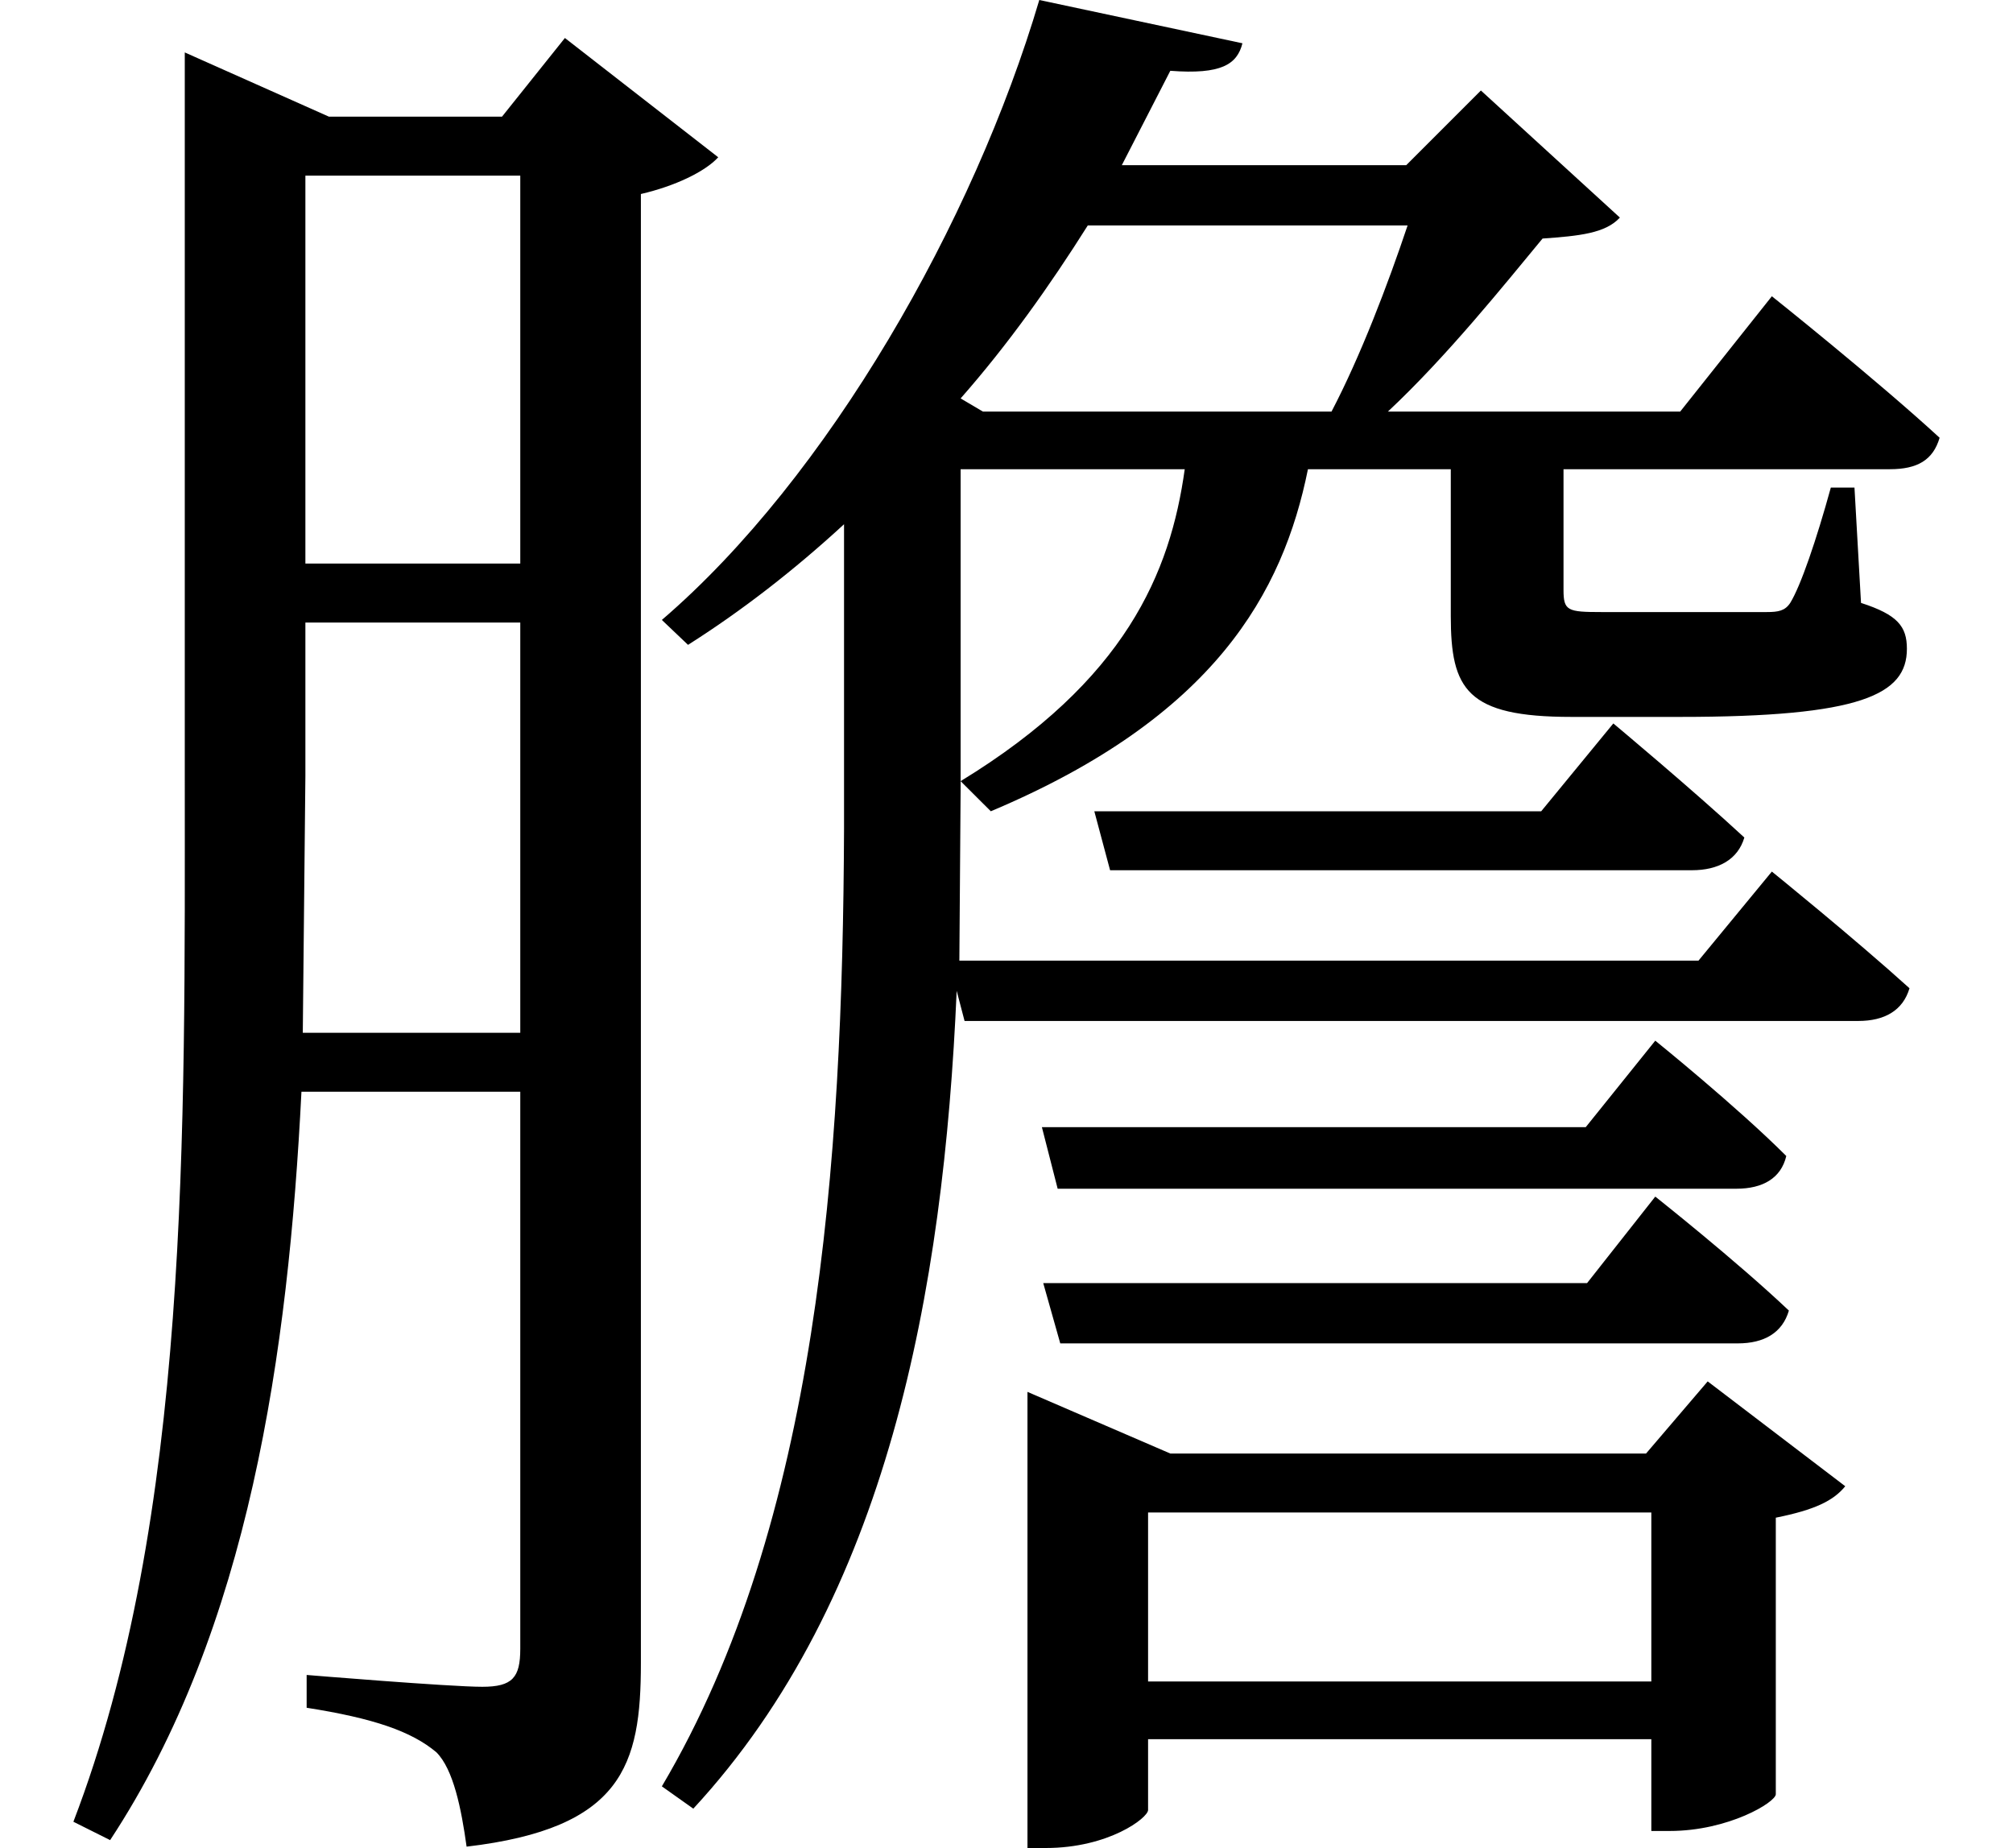 <svg height="22.031" viewBox="0 0 24 22.031" width="24" xmlns="http://www.w3.org/2000/svg">
<path d="M13.203,10.469 L13.391,9.766 L20.328,9.766 C20.641,9.766 20.875,9.891 20.953,10.156 C20.328,10.734 19.391,11.516 19.391,11.516 L18.531,10.469 Z M12.578,6.703 L12.766,5.969 L20.859,5.969 C21.172,5.969 21.391,6.094 21.453,6.359 C20.859,6.953 19.891,7.734 19.891,7.734 L19.062,6.703 Z M12.594,4.844 L12.797,4.125 L20.875,4.125 C21.188,4.125 21.406,4.25 21.484,4.516 C20.859,5.109 19.891,5.875 19.891,5.875 L19.078,4.844 Z M3.797,18.047 L6.359,18.047 L6.359,13.422 L3.797,13.422 Z M2.359,18.75 L2.359,10.875 C2.359,6.672 2.422,2.047 1.031,-1.578 L1.469,-1.797 C3.125,0.719 3.594,4.016 3.75,7.125 L6.359,7.125 L6.359,0.484 C6.359,0.141 6.266,0.031 5.906,0.031 C5.516,0.031 3.812,0.172 3.812,0.172 L3.812,-0.219 C4.609,-0.344 5.062,-0.5 5.359,-0.75 C5.562,-0.953 5.656,-1.422 5.719,-1.875 C7.578,-1.656 7.797,-0.906 7.797,0.312 L7.797,17.828 C8.203,17.922 8.562,18.094 8.719,18.266 L6.891,19.688 L6.141,18.75 L4.078,18.75 L2.359,19.516 Z M3.797,12.719 L6.359,12.719 L6.359,7.828 L3.766,7.828 L3.797,10.891 Z M12.547,20.141 C11.766,17.5 10.031,14.453 8.047,12.75 L8.359,12.453 C9,12.859 9.625,13.344 10.219,13.891 L10.219,10.25 C10.203,6.281 9.906,1.984 8.047,-1.156 L8.422,-1.422 C10.734,1.078 11.406,4.734 11.562,8.328 L11.656,7.969 L22.312,7.969 C22.625,7.969 22.844,8.094 22.922,8.359 C22.266,8.953 21.281,9.75 21.281,9.75 L20.406,8.688 L11.594,8.688 L11.609,10.734 L11.609,14.547 L14.281,14.547 C14.109,13.312 13.578,12.031 11.609,10.828 L11.969,10.469 C14.641,11.594 15.453,13.078 15.75,14.547 L17.453,14.547 L17.453,12.797 C17.453,11.922 17.641,11.594 18.891,11.594 L20.188,11.594 C22.344,11.594 22.891,11.859 22.891,12.406 C22.891,12.672 22.781,12.812 22.344,12.953 L22.266,14.328 L21.984,14.328 C21.812,13.703 21.625,13.156 21.5,12.953 C21.438,12.859 21.359,12.844 21.219,12.844 C21.047,12.844 20.688,12.844 20.25,12.844 L19.25,12.844 C18.844,12.844 18.797,12.859 18.797,13.109 L18.797,14.547 L22.688,14.547 C23.016,14.547 23.203,14.656 23.281,14.922 C22.516,15.625 21.281,16.609 21.281,16.609 L20.188,15.234 L16.703,15.234 C17.406,15.891 18.094,16.75 18.547,17.297 C18.984,17.328 19.297,17.359 19.469,17.547 L17.812,19.062 L16.922,18.172 L13.531,18.172 L14.109,19.297 C14.719,19.25 14.906,19.375 14.969,19.625 Z M16.938,17.453 C16.703,16.75 16.375,15.891 16.031,15.234 L11.875,15.234 L11.609,15.391 C12.172,16.031 12.672,16.734 13.125,17.453 Z M12.406,2.812 L12.406,-1.891 L12.625,-1.891 C13.375,-1.891 13.844,-1.531 13.844,-1.438 L13.844,-0.594 L19.844,-0.594 L19.844,-1.688 L20.062,-1.688 C20.766,-1.688 21.328,-1.344 21.328,-1.25 L21.328,2.047 C21.797,2.141 22.016,2.25 22.156,2.422 L20.516,3.672 L19.781,2.812 L14.109,2.812 L12.406,3.547 Z M13.844,0.094 L13.844,2.109 L19.844,2.109 L19.844,0.094 Z" transform="translate(-0.156, 20.141) scale(1, -1)"/>
</svg>